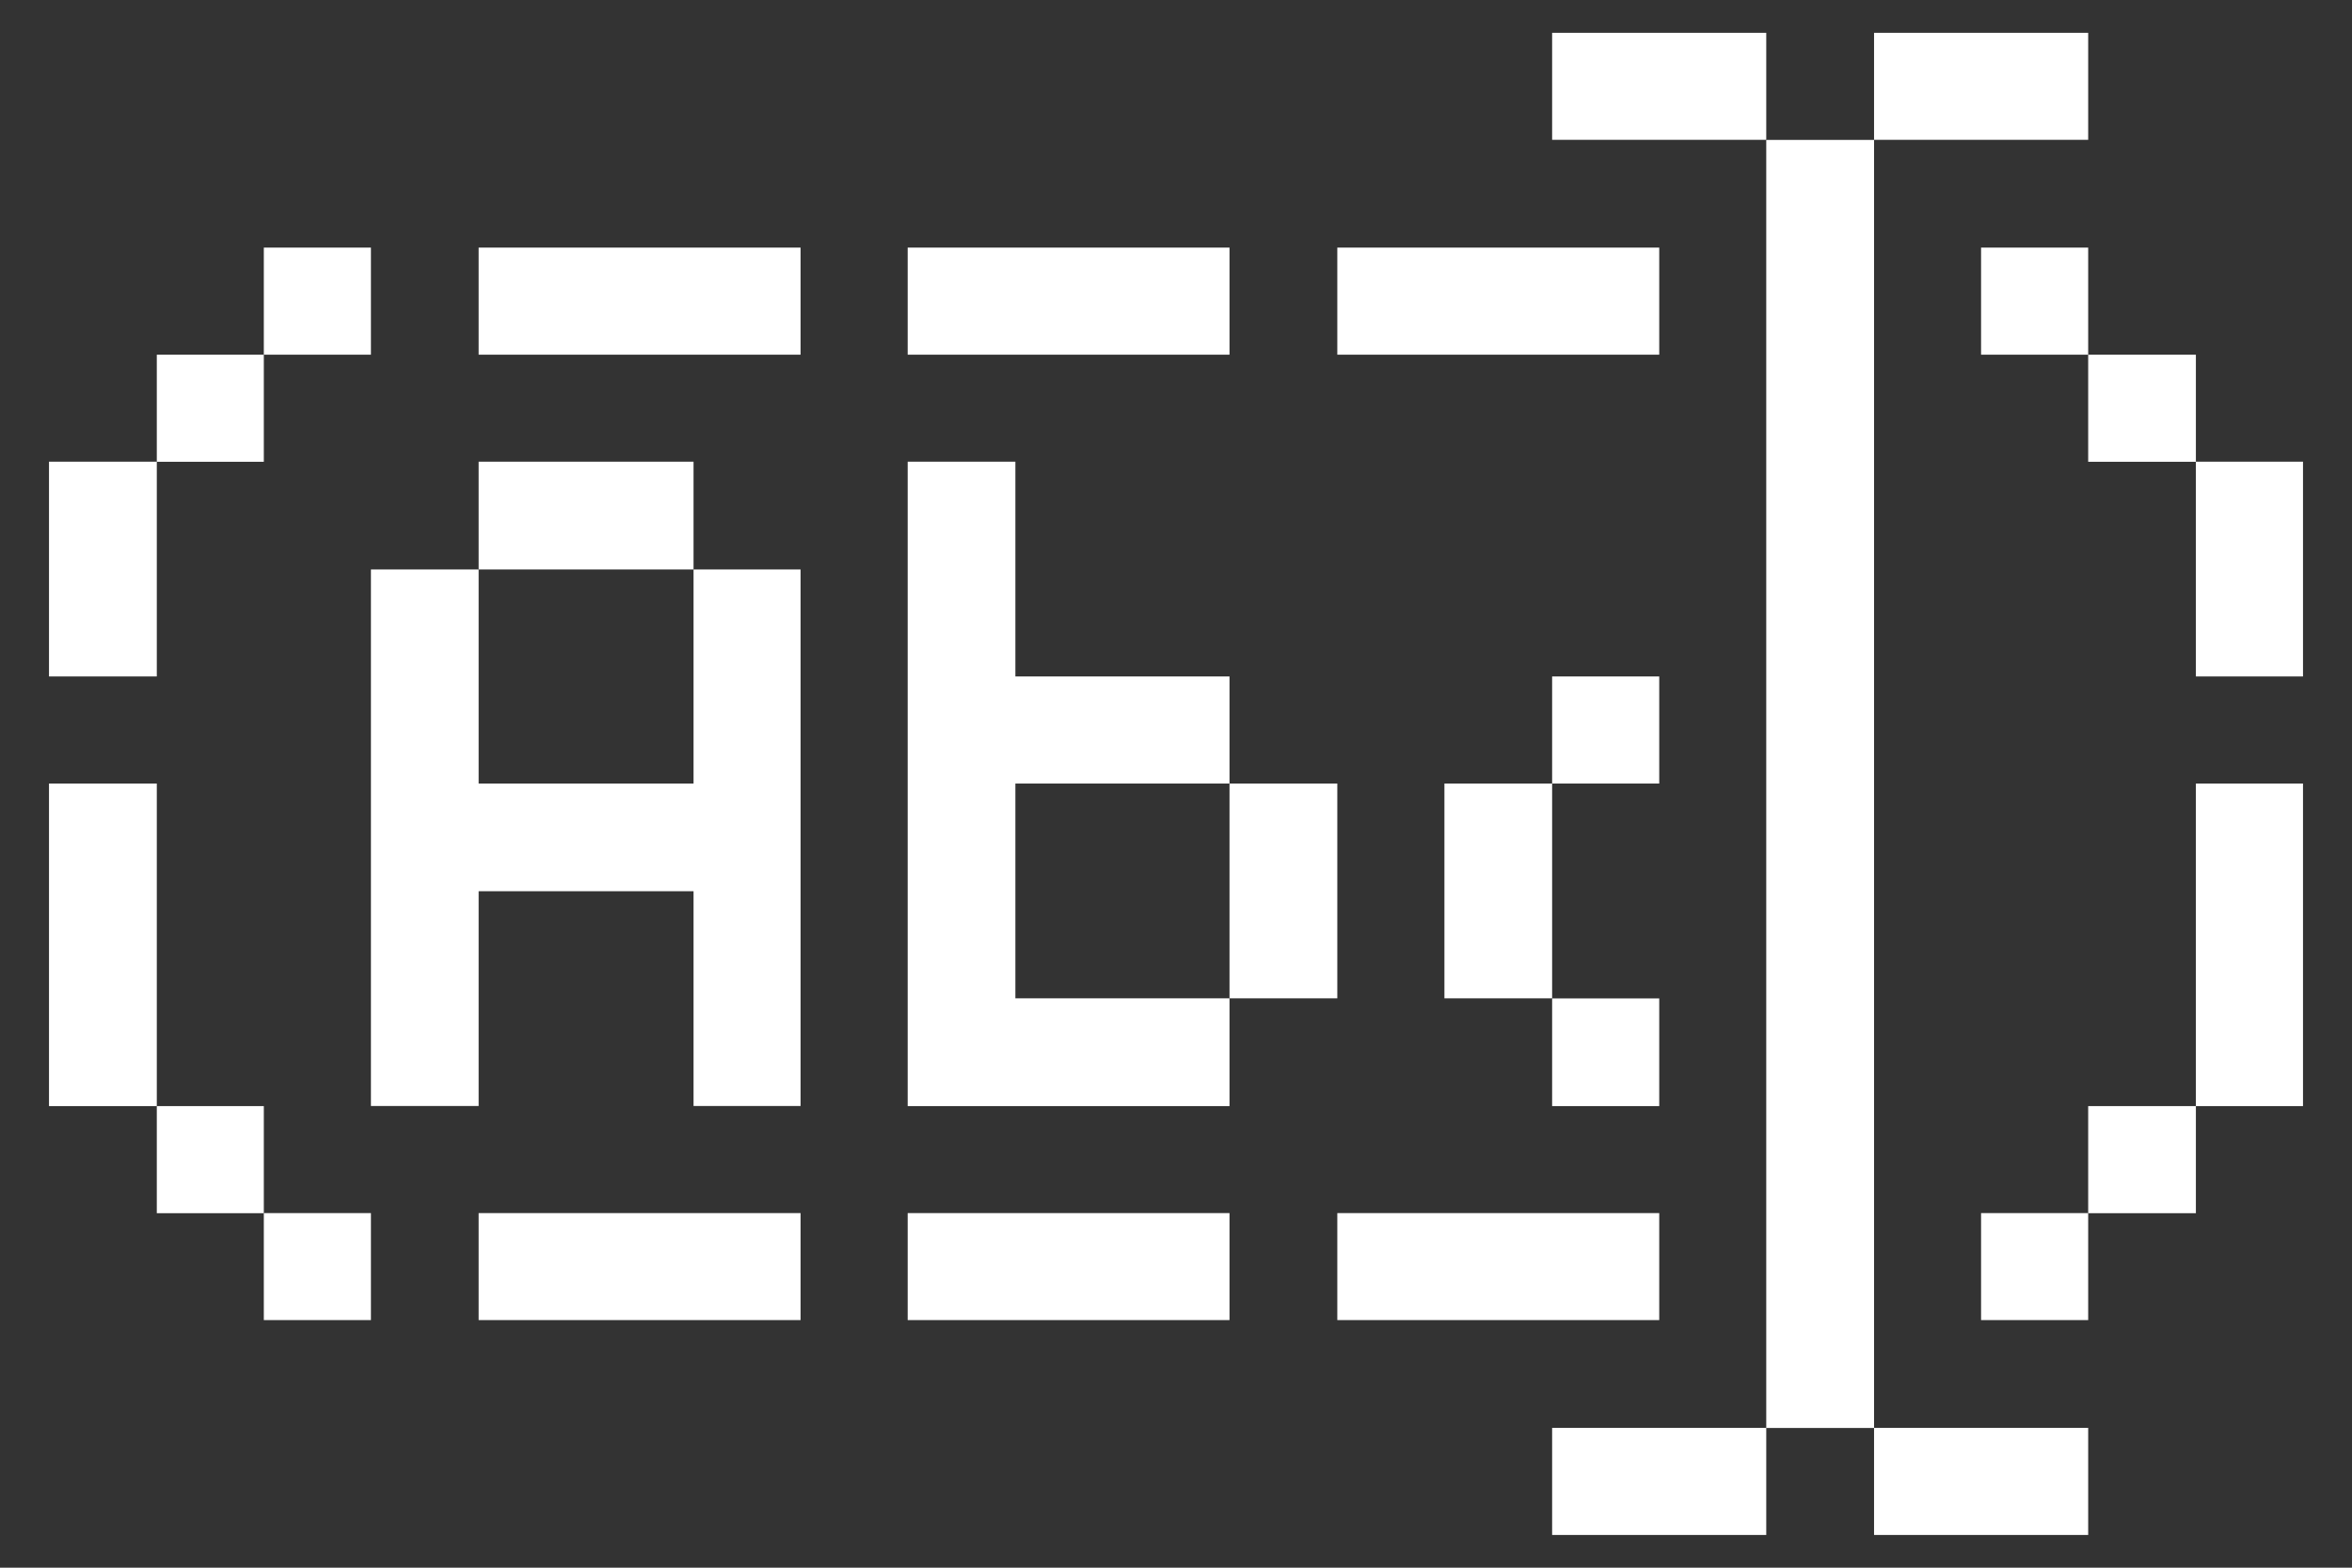 <svg width="24" height="16" viewBox="0 0 24 16" fill="none" xmlns="http://www.w3.org/2000/svg">
<rect x="0" y="0" width="24" height="16" fill="#333333" stroke="none"/>
<path d="M22.407 7.997H23.5V11.289H22.407V7.997Z" fill="white"/>
<path d="M22.407 4.712H23.5V6.904H22.407V4.712Z" fill="white"/>
<path d="M21.308 11.289H22.407V12.382H21.308V11.289Z" fill="white"/>
<path d="M21.308 3.62H22.407V4.713H21.308V3.62Z" fill="white"/>
<path d="M20.215 12.381H21.308V13.473H20.215V12.381Z" fill="white"/>
<path d="M20.215 2.527H21.308V3.62H20.215V2.527Z" fill="white"/>
<path d="M19.123 0.335H21.308V1.427H19.123V0.335Z" fill="white"/>
<path d="M19.123 14.573H21.308V15.666H19.123V14.573Z" fill="white"/>
<path d="M18.023 1.428H19.123V14.574H18.023V1.428Z" fill="white"/>
<path d="M15.838 0.335H18.023V1.427H15.838V0.335Z" fill="white"/>
<path d="M15.838 14.573H18.023V15.666H15.838V14.573Z" fill="white"/>
<path d="M13.646 12.381H16.931V13.473H13.646V12.381Z" fill="white"/>
<path d="M15.838 10.19H16.931V11.289H15.838V10.19Z" fill="white"/>
<path d="M15.838 6.904H16.931V7.997H15.838V6.904Z" fill="white"/>
<path d="M14.739 7.997H15.838V10.189H14.739V7.997Z" fill="white"/>
<path d="M13.646 2.527H16.931V3.62H13.646V2.527Z" fill="white"/>
<path d="M12.546 7.997H13.646V10.189H12.546V7.997Z" fill="white"/>
<path d="M9.262 12.381H12.546V13.473H9.262V12.381Z" fill="white"/>
<path d="M10.361 7.997H12.546V6.904H10.361V4.712H9.262V11.289H12.546V10.189H10.361V7.997Z" fill="white"/>
<path d="M9.262 2.527H12.546V3.62H9.262V2.527Z" fill="white"/>
<path d="M8.169 5.812H7.077V7.997H4.884V5.812H3.785V11.288H4.884V9.096H7.077V11.288H8.169V5.812Z" fill="white"/>
<path d="M4.884 12.381H8.169V13.473H4.884V12.381Z" fill="white"/>
<path d="M4.884 4.712H7.077V5.812H4.884V4.712Z" fill="white"/>
<path d="M4.884 2.527H8.169V3.62H4.884V2.527Z" fill="white"/>
<path d="M2.692 12.381H3.785V13.473H2.692V12.381Z" fill="white"/>
<path d="M2.692 2.527H3.785V3.62H2.692V2.527Z" fill="white"/>
<path d="M1.6 11.289H2.692V12.382H1.6V11.289Z" fill="white"/>
<path d="M1.6 3.62H2.692V4.713H1.6V3.62Z" fill="white"/>
<path d="M0.5 7.997H1.6V11.289H0.5V7.997Z" fill="white"/>
<path d="M0.5 4.712H1.6V6.904H0.5V4.712Z" fill="white"/>
</svg>
